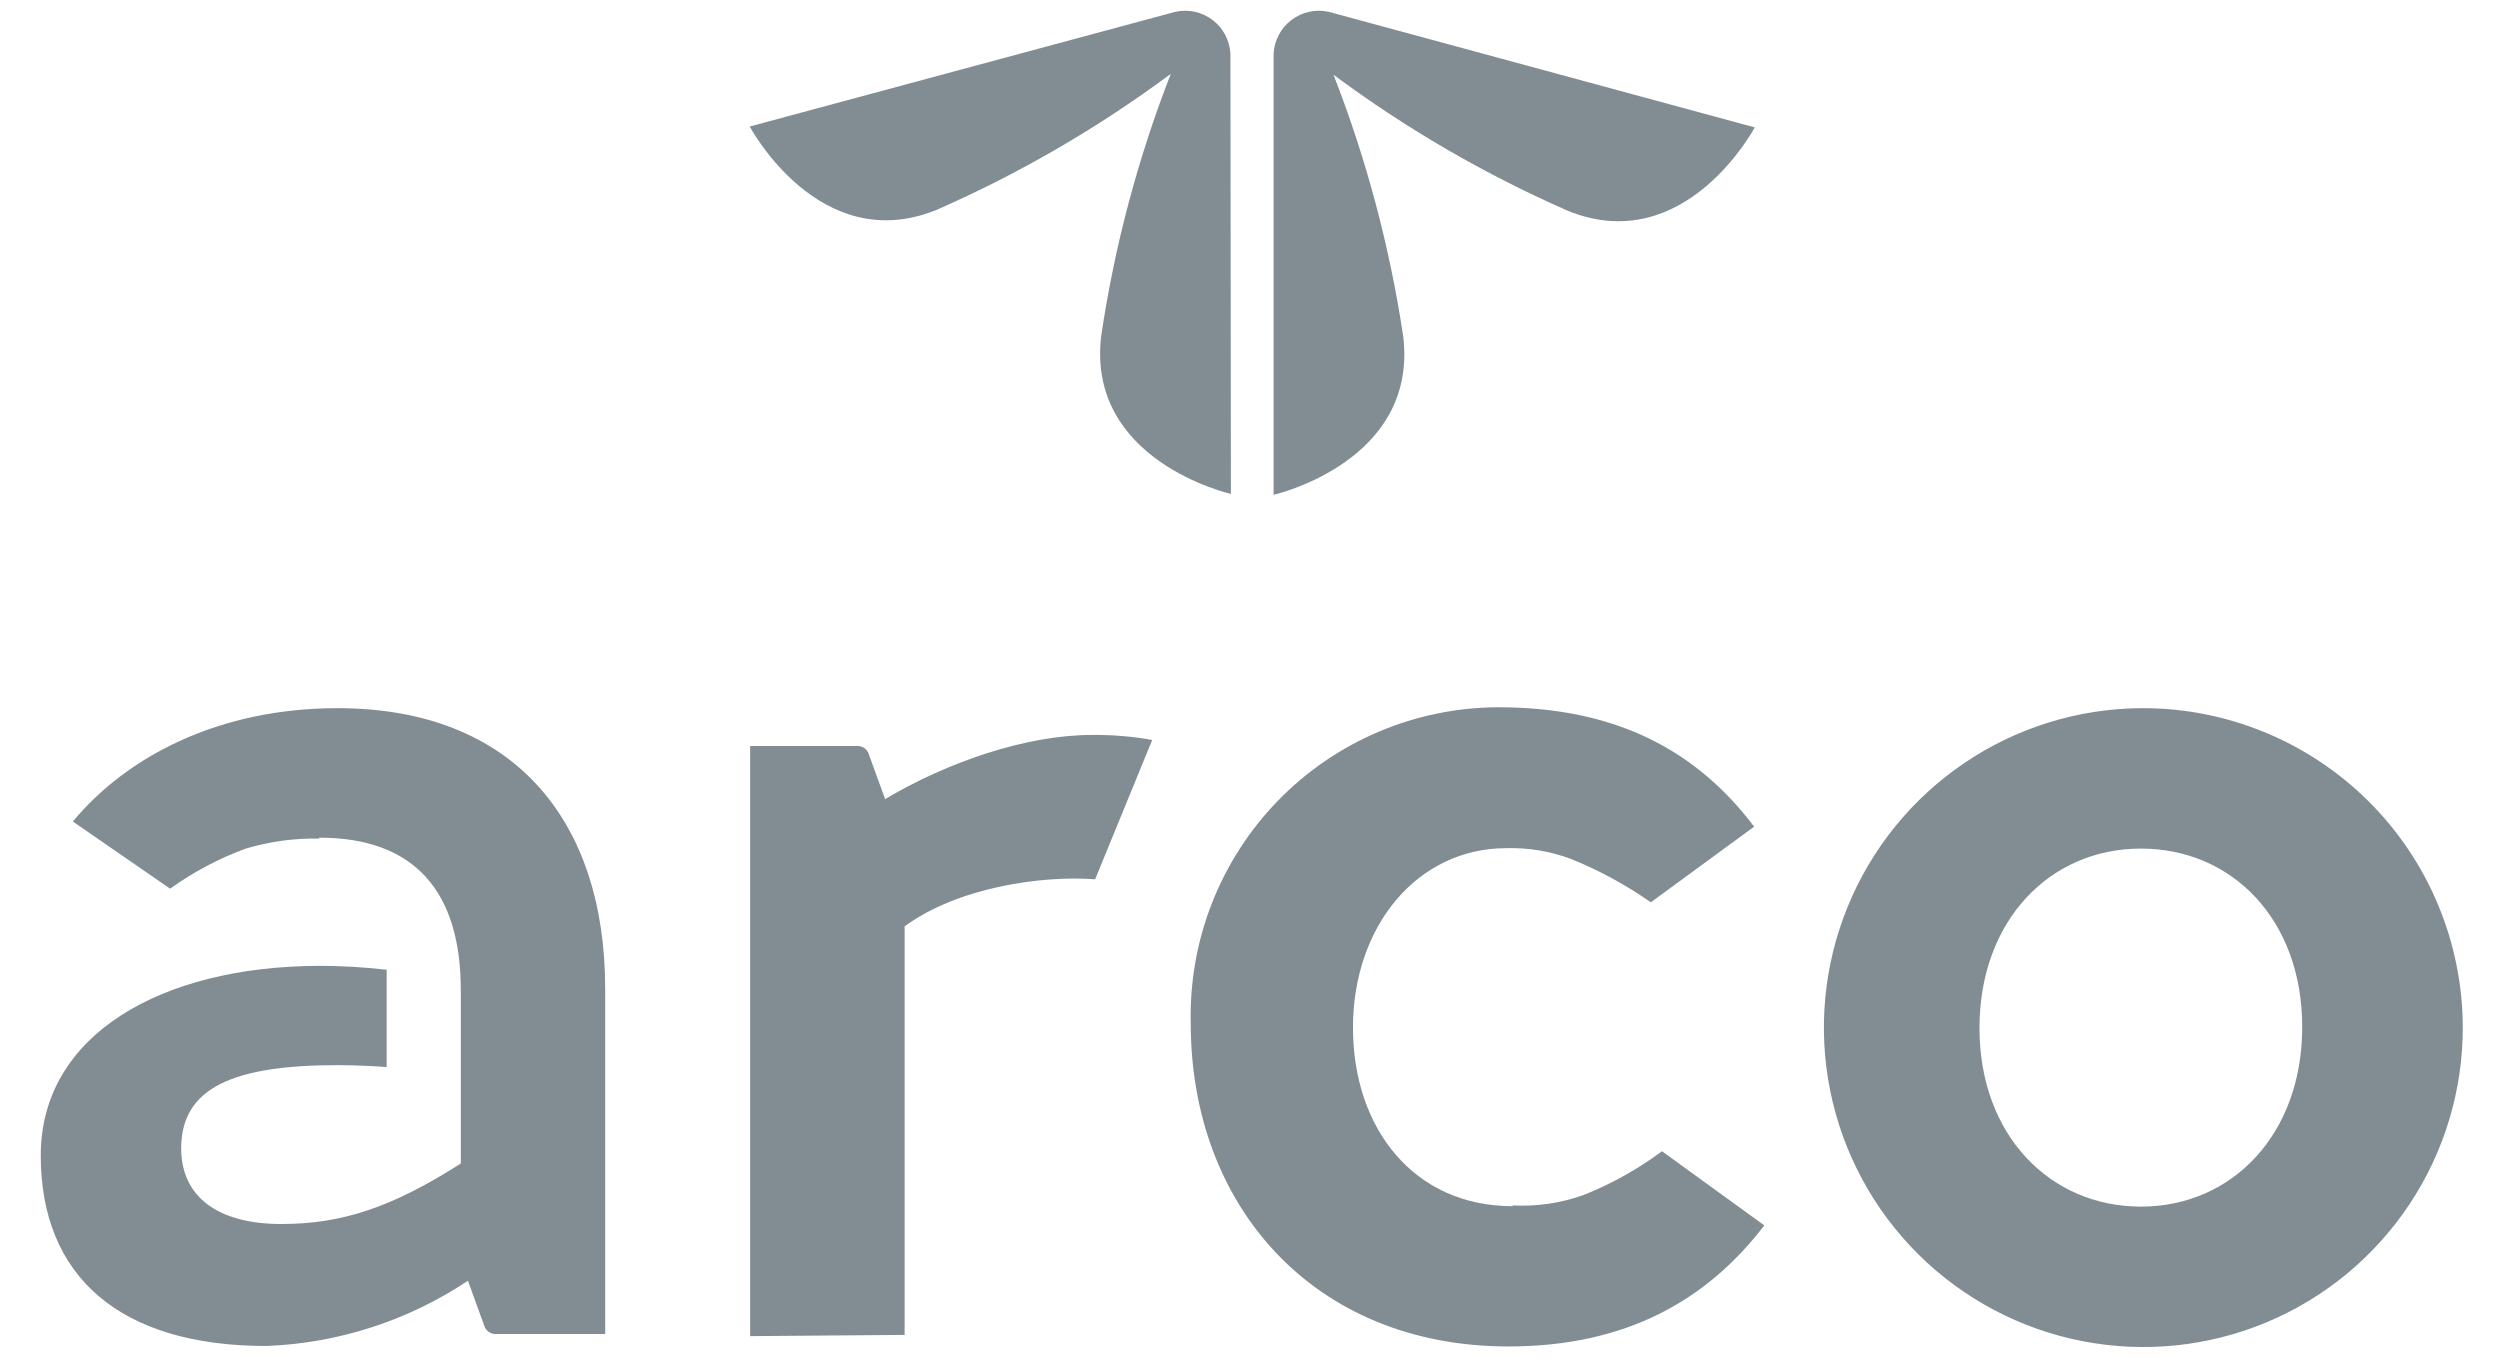 <svg width="53" height="29" viewBox="0 0 53 29" fill="none" xmlns="http://www.w3.org/2000/svg">
<path d="M26.085 1.142C26.078 1.002 26.041 0.866 25.976 0.742C25.911 0.618 25.82 0.51 25.708 0.425C25.597 0.34 25.469 0.281 25.332 0.25C25.196 0.22 25.054 0.22 24.918 0.25L15.894 2.682C15.894 2.682 17.366 5.453 19.849 4.452C21.61 3.68 23.278 2.712 24.821 1.565C24.123 3.355 23.628 5.218 23.346 7.118C23.025 9.778 26.095 10.471 26.095 10.471L26.085 1.142Z" fill="#828D93"/>
<path d="M28.167 0.25C28.031 0.22 27.889 0.22 27.753 0.25C27.616 0.281 27.488 0.34 27.377 0.425C27.265 0.51 27.174 0.618 27.109 0.742C27.044 0.866 27.007 1.002 27 1.142V10.49C27 10.49 30.063 9.797 29.749 7.138C29.465 5.237 28.969 3.375 28.27 1.584C29.814 2.731 31.484 3.7 33.246 4.472C35.729 5.473 37.201 2.701 37.201 2.701L28.167 0.25Z" fill="#828D93"/>
<path d="M6.773 17.759C8.813 17.759 9.769 18.927 9.769 20.989V24.666C8.303 25.602 7.241 25.949 5.965 25.949C4.627 25.949 3.841 25.378 3.841 24.345C3.841 23.062 4.944 22.581 7.155 22.581C7.495 22.581 7.986 22.603 8.197 22.622V20.559C7.717 20.503 7.234 20.475 6.751 20.476C3.43 20.489 0.864 21.929 0.864 24.496C0.864 27.062 2.542 28.535 5.647 28.535C7.172 28.477 8.651 27.998 9.92 27.152L10.26 28.089C10.275 28.149 10.312 28.201 10.362 28.236C10.413 28.272 10.475 28.288 10.536 28.281H12.83V20.967C12.83 17.352 10.854 15.013 7.155 15.013C4.646 15.013 2.692 16.033 1.544 17.416L3.607 18.84C4.1 18.485 4.64 18.199 5.211 17.99C5.714 17.84 6.238 17.768 6.763 17.778L6.773 17.759ZM45.388 15.013C44.05 15.023 42.745 15.429 41.638 16.18C40.531 16.931 39.671 17.993 39.167 19.232C38.662 20.471 38.536 21.831 38.804 23.142C39.072 24.453 39.723 25.654 40.673 26.596C41.623 27.537 42.831 28.176 44.145 28.432C45.458 28.688 46.817 28.549 48.051 28.033C49.285 27.517 50.339 26.647 51.08 25.532C51.82 24.418 52.214 23.11 52.211 21.772C52.208 20.88 52.029 19.997 51.684 19.174C51.34 18.351 50.836 17.604 50.202 16.976C49.568 16.349 48.817 15.852 47.991 15.515C47.164 15.178 46.28 15.007 45.388 15.013V15.013ZM19.178 28.3V19.639C20.304 18.811 22.088 18.555 23.217 18.641L24.427 15.687C24.003 15.611 23.574 15.576 23.143 15.581C21.761 15.581 20.083 16.155 18.765 16.941L18.424 16.004C18.409 15.945 18.372 15.893 18.322 15.858C18.271 15.824 18.21 15.808 18.149 15.815H15.903V28.326L19.178 28.3ZM45.388 25.58C43.463 25.58 41.965 24.069 41.965 21.794C41.965 19.52 43.453 17.99 45.388 17.99C47.322 17.99 48.807 19.498 48.807 21.772C48.807 24.047 47.322 25.58 45.388 25.58Z" fill="#828D93"/>
<path d="M32.065 25.571C29.983 25.571 28.683 23.932 28.683 21.785C28.683 19.639 30.044 17.981 31.936 17.981C32.408 17.968 32.878 18.048 33.319 18.215C33.911 18.456 34.474 18.762 34.997 19.129L37.188 17.525C35.975 15.921 34.275 14.994 31.766 14.994C30.895 14.996 30.032 15.172 29.23 15.512C28.427 15.852 27.7 16.349 27.093 16.974C26.485 17.599 26.009 18.34 25.691 19.152C25.374 19.963 25.222 20.831 25.244 21.702C25.244 25.552 27.837 28.545 31.981 28.545C34.471 28.545 36.19 27.566 37.403 25.978L35.234 24.406C34.719 24.79 34.154 25.104 33.556 25.34C33.079 25.508 32.573 25.581 32.068 25.555" fill="#828D93"/>
</svg>
